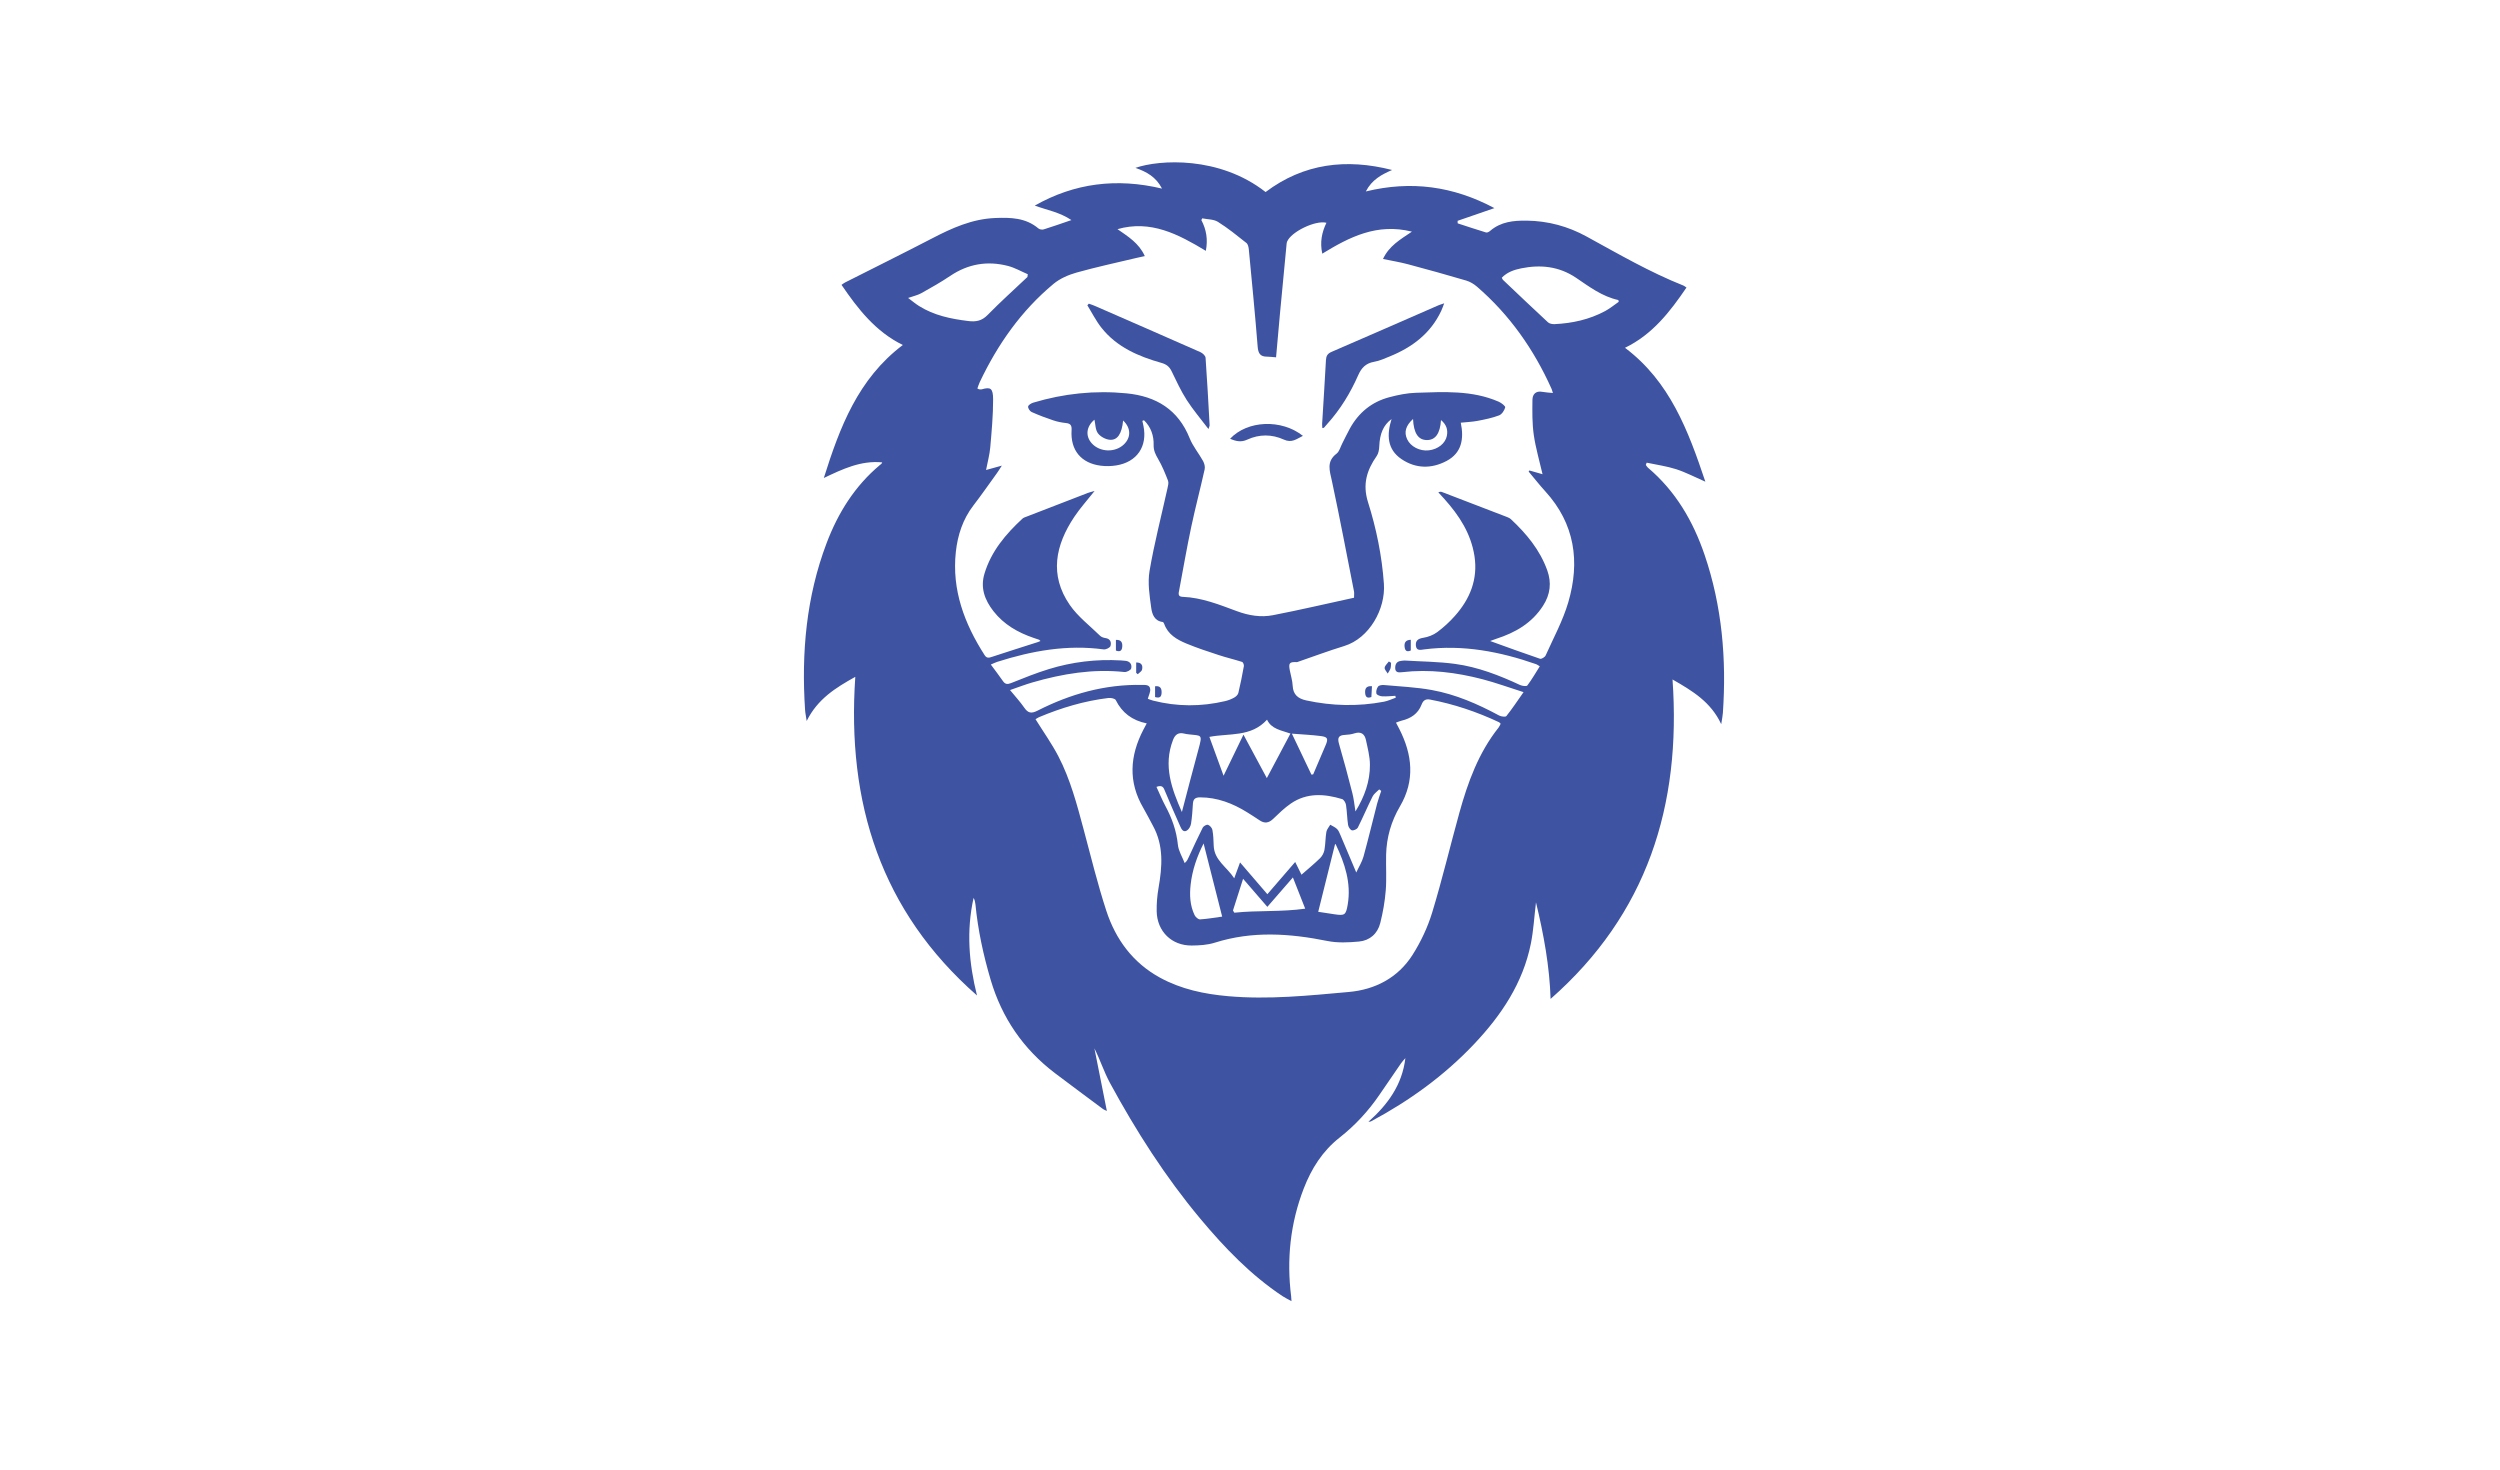 <?xml version="1.0" encoding="utf-8"?>
<!-- Generator: Adobe Illustrator 22.1.0, SVG Export Plug-In . SVG Version: 6.00 Build 0)  -->
<svg version="1.1" id="Layer_1" xmlns="http://www.w3.org/2000/svg" xmlns:xlink="http://www.w3.org/1999/xlink" x="0px" y="0px"
	 viewBox="0 0 133.965 78.795" style="enable-background:new 0 0 133.965 78.795;" xml:space="preserve">
<style type="text/css">
	.st0{fill:#4153A4;}
	.st1{fill:#121245;}
	.st2{fill:#ABB8DE;}
	.st3{fill:#2C2C81;}
	.st4{clip-path:url(#SVGID_2_);fill:#4853A4;}
	.st5{clip-path:url(#SVGID_2_);}
	.st6{fill:#B8BBD8;}
	.st7{fill:#EDEDF5;}
	.st8{fill:none;stroke:#121245;stroke-miterlimit:10;}
	.st9{fill:none;stroke:#121245;stroke-miterlimit:10;stroke-dasharray:4.104,4.104;}
	.st10{fill:#3E54A3;}
	.st11{fill:none;stroke:#121245;stroke-miterlimit:10;stroke-dasharray:3.97,3.97;}
	.st12{fill:#FFFFFF;}
</style>
<g>
	<path class="st10" d="M45.832,36.269c-1.046,0.584-2.02,1.182-2.605,2.366
		c-0.037-0.253-0.076-0.427-0.087-0.603c-0.2-3.05,0.063-6.042,1.153-8.924
		c0.614-1.624,1.511-3.062,2.858-4.19c0.044-0.037,0.1-0.061,0.123-0.141
		c-1.15-0.11-2.128,0.362-3.129,0.837c0.851-2.701,1.826-5.31,4.234-7.127
		c-1.456-0.713-2.398-1.922-3.286-3.223c0.08-0.054,0.131-0.097,0.188-0.126
		c1.555-0.787,3.118-1.559,4.665-2.363c1.071-0.557,2.151-1.045,3.387-1.093
		c0.83-0.033,1.63-0.015,2.31,0.558c0.066,0.056,0.203,0.079,0.287,0.052
		c0.473-0.147,0.94-0.314,1.483-0.499c-0.638-0.428-1.316-0.536-1.964-0.776
		c2.126-1.205,4.382-1.491,6.818-0.911c-0.323-0.632-0.835-0.904-1.424-1.11
		c1.277-0.444,4.498-0.648,6.975,1.295c2.047-1.541,4.33-1.809,6.779-1.182
		c-0.558,0.243-1.082,0.516-1.407,1.15c2.428-0.591,4.676-0.286,6.89,0.893
		c-0.717,0.247-1.344,0.464-1.972,0.68c0.001,0.045,0.002,0.091,0.002,0.136
		c0.507,0.165,1.013,0.335,1.524,0.49c0.059,0.018,0.158-0.037,0.215-0.085
		c0.571-0.493,1.256-0.56,1.968-0.55c1.14,0.016,2.206,0.305,3.203,0.852
		c1.703,0.932,3.383,1.91,5.194,2.63c0.042,0.017,0.077,0.05,0.157,0.104
		c-0.884,1.302-1.828,2.519-3.294,3.228c2.399,1.807,3.382,4.416,4.306,7.175
		c-0.582-0.254-1.061-0.508-1.57-0.671c-0.51-0.163-1.048-0.236-1.574-0.348
		c-0.015,0.04-0.031,0.081-0.046,0.121c0.036,0.049,0.065,0.106,0.11,0.145
		c1.485,1.255,2.425,2.867,3.042,4.681c0.935,2.75,1.176,5.585,0.977,8.468
		c-0.012,0.173-0.05,0.344-0.089,0.597c-0.55-1.184-1.536-1.781-2.609-2.394
		c0.477,6.775-1.371,12.578-6.534,17.117c-0.056-1.743-0.363-3.429-0.783-5.174
		c-0.095,0.792-0.134,1.508-0.273,2.204c-0.426,2.125-1.587,3.852-3.048,5.395
		c-1.598,1.688-3.459,3.031-5.503,4.128c-0.039,0.021-0.082,0.033-0.153,0.028
		c1.031-0.914,1.808-1.974,1.978-3.407c-0.075,0.088-0.159,0.17-0.224,0.264
		c-0.39,0.564-0.777,1.131-1.164,1.698c-0.594,0.872-1.307,1.642-2.132,2.291
		c-0.922,0.725-1.512,1.664-1.925,2.73c-0.724,1.872-0.925,3.809-0.674,5.796
		c0.007,0.055,0.008,0.111,0.016,0.242c-0.191-0.106-0.342-0.175-0.478-0.266
		c-1.703-1.133-3.102-2.589-4.404-4.147c-1.88-2.249-3.448-4.708-4.844-7.278
		c-0.319-0.588-0.524-1.239-0.834-1.853c0.218,1.098,0.437,2.196,0.667,3.353
		c-0.106-0.051-0.158-0.067-0.198-0.097c-0.858-0.639-1.719-1.275-2.572-1.921
		c-1.706-1.291-2.855-2.966-3.46-5.021c-0.389-1.32-0.679-2.658-0.812-4.028
		c-0.012-0.12-0.038-0.238-0.099-0.352c-0.393,1.758-0.254,3.493,0.182,5.23
		C47.2,48.821,45.367,43.026,45.832,36.269z M61.302,22.52
		c-0.029,0.011-0.058,0.021-0.088,0.032c0.019,0.088,0.04,0.176,0.058,0.264
		c0.226,1.104-0.341,1.944-1.455,2.124c-0.272,0.044-0.56,0.05-0.833,0.015
		c-1.051-0.133-1.627-0.831-1.563-1.892c0.015-0.247-0.035-0.365-0.294-0.393
		c-0.23-0.024-0.463-0.069-0.682-0.143c-0.395-0.132-0.786-0.279-1.165-0.449
		c-0.094-0.042-0.198-0.201-0.187-0.293c0.01-0.081,0.165-0.175,0.273-0.208
		c1.634-0.49,3.303-0.666,5.002-0.499c1.583,0.155,2.766,0.866,3.382,2.407
		c0.173,0.432,0.488,0.805,0.716,1.217c0.07,0.127,0.118,0.307,0.088,0.443
		c-0.229,1.033-0.501,2.056-0.72,3.09c-0.238,1.126-0.434,2.261-0.646,3.392
		c-0.03,0.158-0.088,0.345,0.178,0.355c1.032,0.038,1.974,0.421,2.922,0.771
		c0.626,0.231,1.275,0.34,1.92,0.214c1.456-0.283,2.901-0.621,4.35-0.937
		c0-0.158,0.015-0.252-0.002-0.339c-0.389-1.973-0.763-3.95-1.184-5.916
		c-0.117-0.547-0.309-1.04,0.25-1.466c0.151-0.115,0.207-0.358,0.303-0.544
		c0.139-0.269,0.266-0.543,0.413-0.808c0.468-0.846,1.166-1.419,2.099-1.668
		c0.469-0.125,0.957-0.226,1.44-0.241c1.498-0.047,3.008-0.143,4.434,0.479
		c0.141,0.062,0.365,0.236,0.347,0.304c-0.044,0.165-0.179,0.371-0.328,0.428
		c-0.365,0.139-0.756,0.218-1.142,0.292c-0.291,0.056-0.59,0.067-0.91,0.1
		c0.177,0.868,0.054,1.617-0.76,2.049c-0.809,0.43-1.655,0.42-2.42-0.099
		c-0.769-0.522-0.795-1.299-0.53-2.144c-0.439,0.318-0.633,0.791-0.659,1.464
		c-0.007,0.175-0.041,0.378-0.137,0.515c-0.531,0.759-0.768,1.516-0.465,2.476
		c0.447,1.417,0.745,2.876,0.851,4.373c0.095,1.346-0.777,2.919-2.126,3.333
		c-0.822,0.252-1.628,0.554-2.442,0.834c-0.033,0.011-0.067,0.031-0.1,0.029
		c-0.393-0.017-0.45,0.048-0.374,0.444c0.052,0.274,0.14,0.546,0.153,0.822
		c0.023,0.485,0.297,0.693,0.73,0.787c1.382,0.298,2.768,0.332,4.158,0.069
		c0.218-0.041,0.425-0.142,0.636-0.215c-0.007-0.034-0.014-0.067-0.021-0.101
		c-0.237,0.012-0.474,0.04-0.71,0.027c-0.11-0.006-0.286-0.074-0.306-0.147
		c-0.03-0.114,0.016-0.282,0.091-0.378c0.054-0.069,0.211-0.089,0.318-0.08
		c0.855,0.078,1.718,0.114,2.559,0.267c1.279,0.232,2.465,0.75,3.608,1.366
		c0.109,0.059,0.342,0.088,0.389,0.029c0.309-0.386,0.582-0.8,0.92-1.281
		c-0.782-0.248-1.479-0.503-2.193-0.69c-1.416-0.369-2.854-0.551-4.32-0.379
		c-0.162,0.019-0.356,0.03-0.364-0.207c-0.007-0.198,0.063-0.37,0.302-0.397
		c0.069-0.008,0.139-0.025,0.208-0.021c0.903,0.055,1.813,0.059,2.708,0.182
		c1.217,0.166,2.36,0.611,3.472,1.129c0.115,0.053,0.345,0.084,0.389,0.026
		c0.242-0.32,0.443-0.671,0.667-1.026c-0.091-0.056-0.136-0.095-0.188-0.113
		c-1.943-0.678-3.927-1.059-5.995-0.796c-0.195,0.025-0.428,0.097-0.456-0.204
		c-0.025-0.263,0.119-0.373,0.393-0.416c0.261-0.041,0.538-0.147,0.75-0.303
		c0.343-0.255,0.665-0.55,0.949-0.871c0.808-0.911,1.238-1.958,1.048-3.202
		c-0.186-1.211-0.822-2.183-1.62-3.071c-0.105-0.116-0.211-0.231-0.317-0.346
		c0.093-0.044,0.148-0.038,0.198-0.018c1.162,0.445,2.324,0.891,3.485,1.339
		c0.075,0.029,0.153,0.066,0.21,0.12c0.833,0.778,1.55,1.643,1.942,2.732
		c0.24,0.665,0.167,1.294-0.221,1.899c-0.6,0.935-1.487,1.445-2.51,1.774
		c-0.112,0.036-0.222,0.08-0.328,0.119c0.905,0.326,1.785,0.651,2.674,0.951
		c0.075,0.025,0.26-0.087,0.3-0.177c0.422-0.943,0.925-1.865,1.213-2.848
		c0.638-2.174,0.355-4.207-1.233-5.948c-0.31-0.34-0.594-0.704-0.891-1.057
		c0.013-0.02,0.027-0.04,0.04-0.06c0.234,0.067,0.468,0.134,0.705,0.202
		c-0.168-0.733-0.372-1.417-0.471-2.115c-0.087-0.616-0.078-1.249-0.07-1.873
		c0.004-0.303,0.184-0.494,0.536-0.426c0.172,0.033,0.349,0.039,0.56,0.061
		c-0.036-0.112-0.048-0.168-0.071-0.22c-0.945-2.109-2.242-3.963-3.999-5.479
		c-0.163-0.14-0.364-0.263-0.569-0.324c-1.036-0.306-2.077-0.596-3.121-0.874
		c-0.432-0.115-0.876-0.187-1.344-0.285c0.322-0.695,0.918-1.04,1.55-1.464
		c-1.867-0.467-3.338,0.283-4.804,1.18c-0.135-0.613-0.024-1.143,0.222-1.655
		c-0.586-0.15-1.894,0.485-2.106,1.008c-0.03,0.073-0.031,0.159-0.039,0.24
		c-0.116,1.204-0.232,2.408-0.344,3.612c-0.072,0.772-0.138,1.545-0.21,2.35
		c-0.189-0.015-0.337-0.036-0.484-0.036c-0.363,0.001-0.473-0.173-0.502-0.534
		c-0.138-1.739-0.308-3.475-0.474-5.211c-0.012-0.12-0.045-0.28-0.128-0.346
		c-0.497-0.395-0.992-0.798-1.528-1.133c-0.229-0.143-0.557-0.13-0.84-0.188
		c-0.016,0.031-0.031,0.063-0.047,0.094c0.27,0.512,0.357,1.045,0.24,1.648
		c-1.483-0.895-2.953-1.668-4.735-1.163c0.566,0.396,1.152,0.749,1.464,1.444
		c-0.173,0.038-0.308,0.065-0.441,0.097c-1.074,0.257-2.155,0.488-3.217,0.786
		c-0.436,0.123-0.89,0.32-1.234,0.607c-1.728,1.437-2.99,3.238-3.95,5.259
		c-0.053,0.111-0.087,0.231-0.129,0.345c0.053,0.026,0.073,0.042,0.094,0.044
		c0.046,0.005,0.096,0.014,0.139,0.002c0.474-0.138,0.609-0.063,0.61,0.539
		c0.001,0.857-0.078,1.716-0.153,2.571c-0.034,0.388-0.14,0.769-0.225,1.212
		c0.281-0.078,0.518-0.143,0.846-0.234c-0.121,0.186-0.184,0.292-0.256,0.392
		c-0.422,0.585-0.834,1.177-1.273,1.749c-0.564,0.735-0.838,1.585-0.936,2.479
		c-0.222,2.041,0.459,3.846,1.541,5.534c0.121,0.19,0.248,0.142,0.415,0.086
		c0.805-0.266,1.614-0.52,2.421-0.779c0.048-0.016,0.095-0.037,0.158-0.062
		c-0.042-0.04-0.055-0.062-0.074-0.069c-0.098-0.035-0.198-0.066-0.297-0.1
		c-0.841-0.288-1.59-0.715-2.148-1.429c-0.467-0.599-0.713-1.251-0.481-2.016
		c0.363-1.201,1.14-2.117,2.038-2.947c0.057-0.052,0.143-0.076,0.218-0.105
		c1.095-0.425,2.191-0.849,3.287-1.271c0.101-0.039,0.208-0.061,0.358-0.104
		c-0.39,0.493-0.774,0.916-1.087,1.385c-1.015,1.519-1.348,3.118-0.245,4.72
		c0.433,0.628,1.073,1.114,1.627,1.656c0.069,0.067,0.184,0.107,0.283,0.121
		c0.272,0.036,0.331,0.235,0.272,0.428c-0.028,0.092-0.248,0.196-0.365,0.18
		c-1.96-0.266-3.846,0.076-5.703,0.667c-0.104,0.033-0.202,0.085-0.343,0.145
		c0.237,0.321,0.449,0.596,0.646,0.881c0.121,0.176,0.237,0.191,0.437,0.112
		c0.669-0.267,1.339-0.539,2.026-0.75c1.255-0.386,2.545-0.541,3.86-0.465
		c0.081,0.005,0.162,0.013,0.243,0.021c0.252,0.025,0.361,0.203,0.309,0.41
		c-0.023,0.092-0.244,0.204-0.363,0.191c-1.685-0.181-3.317,0.092-4.927,0.557
		c-0.385,0.111-0.761,0.258-1.202,0.409c0.287,0.351,0.546,0.631,0.762,0.943
		c0.202,0.293,0.377,0.332,0.711,0.161c1.756-0.894,3.61-1.418,5.6-1.379
		c0.187,0.004,0.414-0.021,0.439,0.228c0.015,0.154-0.075,0.318-0.128,0.515
		c0.042,0.015,0.158,0.067,0.279,0.098c1.287,0.328,2.578,0.33,3.868,0.026
		c0.168-0.04,0.335-0.105,0.485-0.19c0.092-0.052,0.196-0.151,0.219-0.247
		c0.114-0.474,0.209-0.954,0.295-1.435c0.013-0.07-0.04-0.209-0.092-0.226
		c-0.412-0.133-0.835-0.23-1.245-0.365c-0.585-0.192-1.173-0.384-1.741-0.62
		c-0.507-0.211-0.989-0.483-1.191-1.054c-0.014-0.04-0.049-0.098-0.08-0.102
		c-0.442-0.05-0.569-0.425-0.612-0.739c-0.091-0.661-0.202-1.356-0.092-2.001
		c0.254-1.487,0.636-2.952,0.961-4.427c0.029-0.133,0.073-0.291,0.028-0.406
		c-0.155-0.399-0.317-0.8-0.533-1.167c-0.14-0.238-0.244-0.453-0.238-0.738
		C61.834,23.342,61.673,22.882,61.302,22.52z M61.449,38.764
		c-0.779-0.158-1.321-0.567-1.66-1.249c-0.042-0.084-0.261-0.128-0.389-0.113
		c-1.291,0.155-2.524,0.525-3.72,1.027c-0.079,0.033-0.148,0.087-0.19,0.112
		c0.422,0.678,0.869,1.304,1.221,1.98c0.648,1.245,1.002,2.599,1.363,3.949
		c0.387,1.448,0.744,2.907,1.208,4.331c0.502,1.538,1.422,2.791,2.878,3.588
		c1.135,0.621,2.371,0.879,3.643,0.992c2.167,0.193,4.325-0.032,6.477-0.225
		c1.415-0.127,2.633-0.762,3.412-1.987c0.443-0.698,0.81-1.475,1.051-2.265
		c0.539-1.767,0.965-3.569,1.459-5.35c0.453-1.633,1.027-3.215,2.1-4.565
		c0.048-0.06,0.076-0.137,0.113-0.206c-0.038-0.036-0.059-0.068-0.089-0.082
		c-1.184-0.556-2.414-0.972-3.702-1.215c-0.25-0.047-0.37,0.069-0.449,0.274
		c-0.191,0.491-0.575,0.74-1.067,0.857c-0.096,0.023-0.188,0.066-0.303,0.107
		c0.068,0.129,0.122,0.229,0.174,0.33c0.704,1.379,0.858,2.763,0.039,4.158
		c-0.469,0.799-0.719,1.664-0.741,2.589c-0.016,0.639,0.031,1.282-0.02,1.918
		c-0.047,0.586-0.15,1.174-0.294,1.745c-0.143,0.568-0.56,0.936-1.14,0.99
		c-0.56,0.052-1.147,0.08-1.692-0.03c-2.024-0.408-4.028-0.545-6.036,0.091
		c-0.391,0.124-0.826,0.149-1.24,0.152c-1.071,0.008-1.852-0.759-1.873-1.835
		c-0.008-0.416,0.028-0.839,0.099-1.249c0.199-1.141,0.288-2.265-0.299-3.333
		c-0.174-0.316-0.331-0.641-0.514-0.952c-0.821-1.398-0.726-2.793-0.002-4.19
		C61.318,39.012,61.371,38.913,61.449,38.764z M61.97,42.165
		c0.166,0.358,0.305,0.7,0.479,1.024c0.351,0.652,0.593,1.328,0.669,2.075
		c0.034,0.337,0.238,0.658,0.365,0.986c0.138-0.12,0.174-0.226,0.221-0.327
		c0.244-0.527,0.484-1.056,0.746-1.574c0.042-0.083,0.212-0.176,0.283-0.15
		c0.101,0.036,0.216,0.167,0.235,0.274c0.05,0.273,0.061,0.554,0.069,0.833
		c0.023,0.792,0.697,1.138,1.1,1.758c0.121-0.329,0.207-0.563,0.312-0.85
		c0.506,0.588,0.971,1.129,1.464,1.703c0.511-0.592,0.986-1.142,1.491-1.727
		c0.127,0.257,0.225,0.456,0.337,0.682c0.359-0.315,0.692-0.587,0.998-0.887
		c0.114-0.112,0.203-0.282,0.232-0.439c0.058-0.319,0.049-0.649,0.104-0.969
		c0.023-0.135,0.136-0.256,0.208-0.383c0.123,0.075,0.264,0.131,0.364,0.23
		c0.087,0.086,0.135,0.216,0.185,0.333c0.273,0.638,0.541,1.277,0.844,1.996
		c0.142-0.307,0.311-0.57,0.39-0.858c0.259-0.939,0.484-1.887,0.728-2.83
		c0.06-0.231,0.146-0.455,0.22-0.683c-0.036-0.027-0.072-0.054-0.108-0.081
		c-0.12,0.124-0.279,0.228-0.353,0.375c-0.276,0.55-0.514,1.119-0.791,1.668
		c-0.044,0.088-0.229,0.173-0.32,0.149c-0.09-0.024-0.188-0.18-0.205-0.291
		c-0.054-0.355-0.056-0.719-0.111-1.074c-0.018-0.115-0.117-0.281-0.213-0.31
		c-0.944-0.284-1.885-0.35-2.746,0.243c-0.342,0.236-0.645,0.532-0.946,0.821
		c-0.23,0.221-0.454,0.256-0.717,0.081c-0.223-0.148-0.447-0.295-0.674-0.435
		c-0.774-0.48-1.597-0.8-2.526-0.801c-0.248-0-0.364,0.086-0.38,0.334
		c-0.023,0.359-0.045,0.72-0.101,1.075c-0.021,0.134-0.11,0.3-0.219,0.367
		c-0.195,0.118-0.291-0.067-0.357-0.216c-0.278-0.626-0.554-1.253-0.816-1.885
		C62.355,42.218,62.308,42.041,61.97,42.165z M55.056,14.843
		c0.006-0.049,0.012-0.099,0.018-0.148c-0.353-0.151-0.695-0.35-1.063-0.445
		c-1.102-0.285-2.135-0.11-3.091,0.534c-0.499,0.336-1.026,0.634-1.552,0.927
		c-0.193,0.108-0.42,0.154-0.706,0.255c0.236,0.176,0.401,0.317,0.584,0.431
		c0.807,0.507,1.711,0.692,2.642,0.806c0.407,0.05,0.72-0.006,1.029-0.32
		C53.605,16.18,54.34,15.52,55.056,14.843z M80.475,14.882
		c0.03,0.056,0.039,0.093,0.063,0.115c0.802,0.761,1.601,1.524,2.412,2.274
		c0.08,0.074,0.233,0.103,0.35,0.098c0.952-0.045,1.868-0.246,2.713-0.7
		c0.257-0.138,0.486-0.329,0.727-0.495c-0.006-0.032-0.013-0.064-0.019-0.096
		c-0.869-0.188-1.556-0.713-2.264-1.191c-0.909-0.613-1.897-0.719-2.94-0.508
		C81.131,14.457,80.76,14.585,80.475,14.882z M65.566,41.569
		c0.375-0.775,0.704-1.454,1.066-2.202c0.433,0.806,0.825,1.534,1.252,2.329
		c0.441-0.833,0.845-1.595,1.266-2.388c-0.497-0.176-1.019-0.237-1.254-0.743
		c-0.865,0.948-2.021,0.715-3.09,0.922
		C65.052,40.162,65.289,40.812,65.566,41.569z M72.633,43.482
		c0.484-0.783,0.783-1.61,0.776-2.505c-0.003-0.443-0.121-0.889-0.215-1.327
		c-0.068-0.319-0.265-0.464-0.611-0.353c-0.164,0.053-0.341,0.076-0.514,0.084
		c-0.324,0.015-0.413,0.143-0.32,0.466c0.255,0.879,0.492,1.764,0.718,2.651
		C72.55,42.819,72.579,43.153,72.633,43.482z M63.333,43.514
		c0.3-1.139,0.583-2.249,0.886-3.354c0.232-0.846,0.172-0.726-0.542-0.812
		c-0.069-0.008-0.139-0.018-0.206-0.035c-0.314-0.081-0.498,0.035-0.615,0.34
		C62.323,41.038,62.79,42.281,63.333,43.514z M65.491,49.117
		c-0.344-1.355-0.666-2.621-0.995-3.92c-0.356,0.703-0.609,1.431-0.695,2.208
		c-0.062,0.559-0.037,1.119,0.215,1.638c0.049,0.102,0.196,0.229,0.291,0.223
		C64.694,49.243,65.08,49.173,65.491,49.117z M70.638,48.86
		c0.306,0.046,0.59,0.09,0.874,0.133c0.548,0.082,0.61,0.041,0.706-0.517
		c0.197-1.155-0.153-2.204-0.639-3.224c-0.01-0.021-0.056-0.024-0.039-0.017
		C71.243,46.429,70.947,47.62,70.638,48.86z M67.912,48.595
		c-0.442-0.511-0.847-0.979-1.3-1.504c-0.197,0.617-0.37,1.158-0.542,1.698
		c0.024,0.04,0.048,0.08,0.073,0.119c1.242-0.133,2.496-0.033,3.797-0.216
		c-0.234-0.595-0.435-1.106-0.659-1.673c-0.254,0.292-0.466,0.535-0.677,0.779
		C68.384,48.052,68.164,48.305,67.912,48.595z M70.274,41.509
		c0.031-0.004,0.063-0.009,0.094-0.013c0.222-0.52,0.443-1.041,0.666-1.561
		c0.148-0.345,0.116-0.444-0.249-0.492c-0.49-0.064-0.986-0.084-1.558-0.13
		C69.595,40.083,69.935,40.796,70.274,41.509z M60.183,22.533
		c-0.067,0.71-0.3,1.073-0.725,1.032c-0.224-0.022-0.497-0.172-0.627-0.351
		c-0.137-0.189-0.13-0.482-0.184-0.725c-0.436,0.363-0.497,0.873-0.145,1.266
		c0.434,0.484,1.257,0.51,1.727,0.056C60.614,23.439,60.607,22.93,60.183,22.533
		z M75.719,22.452c-0.394,0.359-0.489,0.705-0.318,1.079
		c0.182,0.399,0.68,0.657,1.164,0.601c0.489-0.057,0.887-0.37,0.967-0.778
		c0.063-0.325-0.022-0.599-0.315-0.845c-0.045,0.731-0.306,1.079-0.762,1.072
		C75.996,23.575,75.754,23.214,75.719,22.452z"/>
	<path class="st10" d="M64.757,22.991c-0.426-0.562-0.834-1.038-1.169-1.562
		c-0.312-0.488-0.555-1.021-0.81-1.543c-0.116-0.239-0.275-0.364-0.535-0.438
		c-1.236-0.35-2.4-0.845-3.224-1.89c-0.29-0.368-0.503-0.797-0.751-1.199
		c0.026-0.029,0.053-0.058,0.079-0.087c0.099,0.036,0.199,0.067,0.296,0.109
		c1.896,0.827,3.793,1.653,5.685,2.49c0.116,0.051,0.266,0.191,0.274,0.299
		c0.087,1.206,0.15,2.413,0.217,3.62C64.821,22.821,64.801,22.853,64.757,22.991
		z"/>
	<path class="st10" d="M77.389,16.254c-0.069,0.176-0.106,0.292-0.158,0.401
		c-0.565,1.206-1.545,1.947-2.745,2.438c-0.279,0.114-0.561,0.245-0.854,0.295
		c-0.441,0.076-0.678,0.324-0.85,0.715c-0.418,0.951-0.954,1.831-1.653,2.606
		c-0.062,0.069-0.119,0.142-0.182,0.21c-0.012,0.013-0.042,0.011-0.087,0.022
		c-0.005-0.081-0.016-0.157-0.012-0.232c0.068-1.136,0.143-2.272,0.204-3.408
		c0.012-0.222,0.079-0.35,0.299-0.445c1.908-0.823,3.811-1.659,5.716-2.49
		C77.147,16.33,77.233,16.307,77.389,16.254z"/>
	<path class="st10" d="M65.916,23.511c0.926-0.992,2.756-1.065,3.902-0.155
		c-0.338,0.166-0.594,0.396-1.021,0.2c-0.636-0.291-1.315-0.296-1.96,0.001
		C66.515,23.707,66.241,23.653,65.916,23.511z"/>
	<path class="st10" d="M61.896,37.353c0-0.195,0-0.376,0-0.579
		c0.241-0.03,0.353,0.074,0.35,0.32C62.243,37.302,62.184,37.438,61.896,37.353z"
		/>
	<path class="st10" d="M73.519,36.769c-0.011,0.207-0.021,0.387-0.032,0.58
		c-0.194,0.075-0.31,0.027-0.332-0.191C73.132,36.917,73.193,36.746,73.519,36.769
		z"/>
	<path class="st10" d="M59.797,34.861c0-0.2,0-0.381,0-0.572
		c0.276-0.013,0.359,0.132,0.34,0.363C60.122,34.847,60.037,34.956,59.797,34.861z"/>
	<path class="st10" d="M74.541,35.517c-0.008,0.1,0,0.205-0.029,0.298
		c-0.031,0.099-0.098,0.186-0.15,0.278c-0.06-0.106-0.179-0.221-0.164-0.315
		c0.019-0.12,0.146-0.223,0.226-0.333C74.464,35.47,74.502,35.494,74.541,35.517z
		"/>
	<path class="st10" d="M75.599,34.856c-0.214,0.099-0.308,0.014-0.332-0.189
		c-0.027-0.232,0.054-0.374,0.332-0.383C75.599,34.482,75.599,34.668,75.599,34.856z"/>
	<path class="st10" d="M60.884,35.499c0.296-0.005,0.364,0.17,0.314,0.384
		c-0.022,0.094-0.151,0.164-0.231,0.245c-0.028-0.024-0.056-0.048-0.084-0.071
		C60.884,35.871,60.884,35.686,60.884,35.499z"/>
</g>
</svg>
